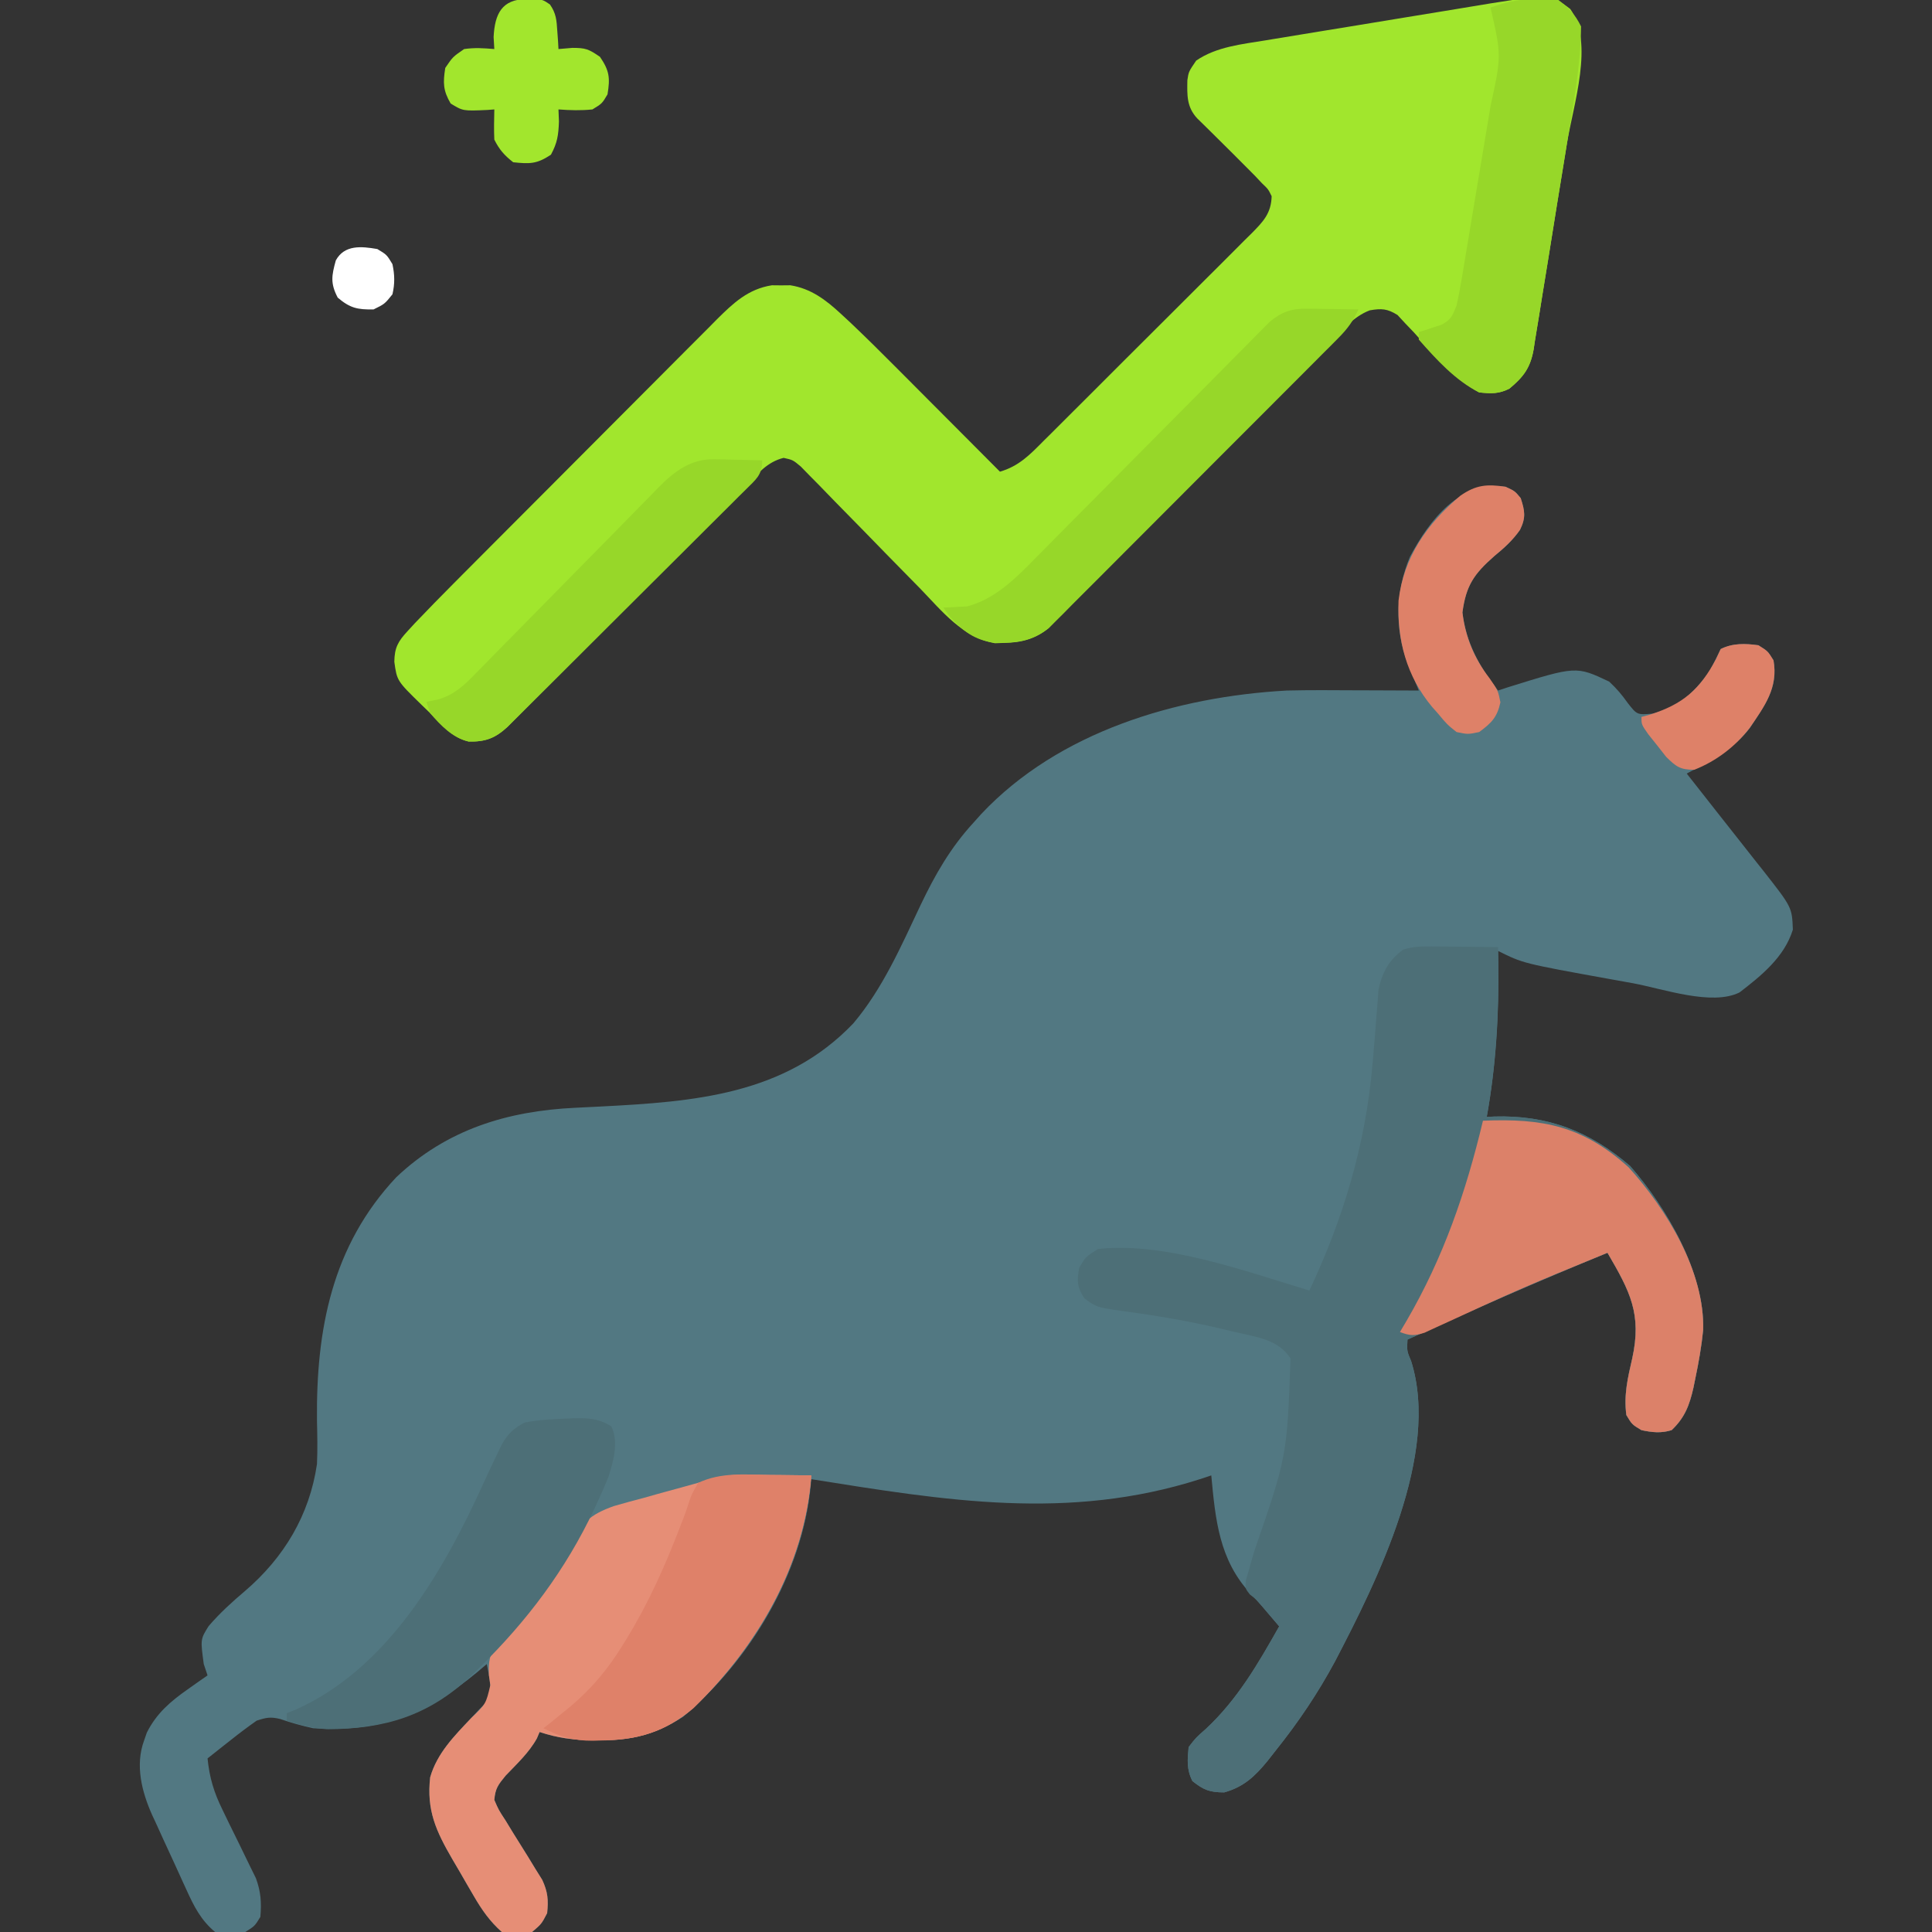 <?xml version="1.0" encoding="UTF-8"?>
<svg version="1.1" xmlns="http://www.w3.org/2000/svg" width="512" height="512">
<rect width="100%" height="100%" fill="#333333" stroke="none"/>
<path d="M0 0 C2.438 1.125 2.438 1.125 4 3 C5.116 6.422 5.413 8.155 3.816 11.422 C1.816 14.261 -0.324 16.169 -3 18.375 C-8.362 23.096 -10.49 26.14 -11.438 33.312 C-10.486 41.329 -6.911 47.725 -2 54 C-0.693 53.567 -0.693 53.567 0.641 53.125 C18.702 47.495 18.702 47.495 27.438 51.625 C29.488 53.525 30.791 55.085 32.375 57.312 C34.833 60.45 34.833 60.45 38.938 60.125 C45.769 58.648 49.935 54.494 54 49 C55.015 47.008 56.019 45.009 57 43 C60.206 41.397 63.522 41.519 67 42 C69.5 43.562 69.5 43.562 71 46 C72.145 52.486 69.482 56.781 66 62 C65.589 62.621 65.178 63.243 64.754 63.883 C60.41 69.631 54.261 72.667 48 76 C48.947 77.203 48.947 77.203 49.914 78.43 C51.823 80.855 53.729 83.282 55.633 85.711 C57.994 88.723 60.366 91.726 62.742 94.727 C63.995 96.318 65.248 97.909 66.5 99.5 C67.398 100.629 67.398 100.629 68.315 101.781 C75.906 111.458 75.906 111.458 76.125 117.375 C73.883 124.601 67.864 129.5 62 134 C54.704 137.648 41.734 133.046 33.82 131.581 C31.702 131.19 29.583 130.812 27.463 130.436 C4.598 126.299 4.598 126.299 -2 123 C-1.977 123.984 -1.954 124.967 -1.93 125.98 C-1.714 139.697 -2.545 153.485 -5 167 C-4.345 166.965 -3.69 166.93 -3.016 166.895 C11.182 166.473 22.264 170.786 33 180 C42.711 191.088 52.761 208.316 52.355 223.434 C51.917 227.837 51.16 232.109 50.25 236.438 C50.093 237.207 49.937 237.976 49.775 238.769 C48.724 243.364 47.525 246.658 44 250 C41.246 250.866 38.807 250.604 36 250 C33.5 248.5 33.5 248.5 32 246 C31.309 240.67 32.356 236.216 33.562 231 C36.152 219.203 32.971 213.227 27 203 C9.154 210.287 -8.448 218.039 -26 226 C-26.168 229.016 -26.168 229.016 -25.02 231.754 C-17.299 256.335 -34.029 289.862 -45.188 311.242 C-49.758 319.752 -54.955 327.452 -61 335 C-61.688 335.878 -62.377 336.756 -63.086 337.66 C-66.441 341.762 -69.399 344.551 -74.562 346 C-78.418 346 -80.011 345.374 -83 343 C-84.56 339.88 -84.325 337.44 -84 334 C-82.059 331.48 -82.059 331.48 -79.438 329.188 C-71.018 321.325 -65.637 311.971 -60 302 C-60.364 301.576 -60.727 301.152 -61.102 300.715 C-62.165 299.474 -63.225 298.231 -64.281 296.984 C-65.358 295.741 -66.459 294.518 -67.594 293.328 C-75.942 284.383 -76.9 273.669 -78 262 C-78.984 262.326 -79.967 262.652 -80.98 262.988 C-115.873 274.141 -148.576 268.644 -184 263 C-184.048 263.568 -184.097 264.136 -184.146 264.72 C-186.398 288.133 -200.267 310.982 -218 326 C-225.195 330.558 -231.289 332.195 -239.75 332.188 C-240.819 332.188 -240.819 332.188 -241.91 332.189 C-246.945 332.139 -251.241 331.586 -256 330 C-256.354 330.835 -256.354 330.835 -256.715 331.688 C-258.839 335.511 -262.002 338.412 -265.004 341.562 C-267.007 344.009 -267.733 344.923 -268 348 C-266.843 350.677 -266.843 350.677 -265.035 353.43 C-264.4 354.473 -263.765 355.515 -263.111 356.59 C-261.75 358.773 -260.388 360.955 -259.025 363.137 C-258.389 364.182 -257.753 365.228 -257.098 366.305 C-256.505 367.253 -255.912 368.202 -255.301 369.179 C-253.813 372.406 -253.642 374.485 -254 378 C-255.5 380.875 -255.5 380.875 -258 383 C-260.79 383.657 -263.236 383.783 -266 383 C-269.193 380.174 -271.278 377.17 -273.418 373.5 C-274.032 372.448 -274.646 371.396 -275.279 370.312 C-275.909 369.219 -276.539 368.126 -277.188 367 C-277.829 365.907 -278.47 364.814 -279.131 363.688 C-283.468 356.213 -285.985 350.736 -285 342 C-283.159 335.593 -278.602 331.042 -274.121 326.297 C-273.421 325.539 -272.721 324.781 -272 324 C-271.393 323.407 -270.786 322.814 -270.16 322.203 C-268.312 318.694 -269.296 315.84 -270 312 C-270.871 312.736 -271.743 313.472 -272.641 314.23 C-286.216 325.446 -298.184 330.094 -316 329 C-319.002 328.354 -321.83 327.561 -324.73 326.559 C-327.337 325.917 -328.477 326.17 -331 327 C-333.319 328.639 -335.536 330.294 -337.75 332.062 C-338.352 332.535 -338.954 333.007 -339.574 333.494 C-341.054 334.657 -342.528 335.828 -344 337 C-343.478 342.099 -342.325 345.975 -340.059 350.562 C-339.469 351.784 -338.88 353.005 -338.291 354.227 C-337.365 356.118 -336.434 358.007 -335.499 359.894 C-334.591 361.736 -333.699 363.586 -332.809 365.438 C-332.27 366.529 -331.732 367.621 -331.177 368.746 C-329.853 372.405 -329.679 375.137 -330 379 C-331.5 381.438 -331.5 381.438 -334 383 C-336.778 383.552 -339.253 383.73 -342 383 C-345.78 379.858 -347.649 376.102 -349.637 371.707 C-349.962 371.002 -350.287 370.296 -350.621 369.569 C-351.304 368.079 -351.982 366.587 -352.656 365.094 C-353.68 362.83 -354.726 360.578 -355.775 358.326 C-356.439 356.87 -357.101 355.414 -357.762 353.957 C-358.227 352.963 -358.227 352.963 -358.702 351.948 C-361.433 345.799 -363.229 338.775 -360.812 332.25 C-360.451 331.206 -360.451 331.206 -360.082 330.141 C-357.507 325.046 -353.865 321.929 -349.25 318.688 C-347.773 317.641 -347.773 317.641 -346.266 316.574 C-345.518 316.055 -344.77 315.535 -344 315 C-344.33 314.01 -344.66 313.02 -345 312 C-345.891 305.429 -345.891 305.429 -343.719 301.945 C-340.773 298.504 -337.516 295.545 -334.062 292.625 C-323.733 283.777 -316.977 272.507 -315 259 C-314.823 255.14 -314.908 251.3 -315 247.438 C-315.241 223.313 -311.025 201.141 -294 183 C-280.658 170.336 -264.526 165.409 -246.477 164.57 C-245.037 164.499 -243.597 164.427 -242.157 164.354 C-241.416 164.317 -240.675 164.28 -239.911 164.242 C-215.167 162.973 -190.983 161.2 -172.867 142.211 C-165.077 132.987 -160.185 121.737 -155.062 110.902 C-151.179 102.78 -147.146 95.686 -141 89 C-140.325 88.245 -139.649 87.489 -138.953 86.711 C-118.403 64.886 -87.209 55.619 -58 54 C-51.939 53.851 -45.875 53.905 -39.812 53.938 C-38.176 53.943 -36.54 53.947 -34.904 53.951 C-30.936 53.962 -26.968 53.979 -23 54 C-23.416 52.987 -23.416 52.987 -23.84 51.953 C-24.202 51.061 -24.564 50.169 -24.938 49.25 C-25.297 48.368 -25.657 47.487 -26.027 46.578 C-29.455 37.494 -29.095 27.58 -25.391 18.633 C-20.211 8.827 -12.021 -1.803 0 0 Z " fill="#527882" transform="translate(399,129)"/>
<path d="M0 0 C6.407 8.97 0.81 25.333 -0.891 35.781 C-1.027 36.624 -1.163 37.466 -1.304 38.334 C-2.023 42.776 -2.749 47.216 -3.48 51.656 C-4.232 56.227 -4.959 60.802 -5.681 65.378 C-6.244 68.917 -6.825 72.452 -7.411 75.987 C-7.687 77.673 -7.957 79.36 -8.219 81.048 C-8.587 83.404 -8.98 85.753 -9.38 88.104 C-9.482 88.794 -9.584 89.485 -9.689 90.197 C-10.56 95.087 -12.342 97.478 -16.125 100.625 C-18.991 102.058 -20.938 101.931 -24.125 101.625 C-31.103 97.832 -36.116 91.549 -41.404 85.74 C-42.167 84.943 -42.929 84.146 -43.715 83.324 C-44.394 82.59 -45.073 81.856 -45.773 81.1 C-48.462 79.414 -50.025 79.328 -53.125 79.869 C-57.477 81.514 -60.471 85.228 -63.643 88.51 C-64.876 89.749 -64.876 89.749 -66.134 91.013 C-68.846 93.744 -71.536 96.495 -74.227 99.246 C-76.109 101.147 -77.992 103.047 -79.878 104.945 C-84.331 109.432 -88.771 113.934 -93.204 118.441 C-101.143 126.514 -109.099 134.57 -117.071 142.61 C-120.317 145.885 -123.549 149.173 -126.778 152.464 C-128.474 154.18 -130.17 155.896 -131.866 157.611 C-132.632 158.397 -133.397 159.183 -134.186 159.993 C-134.898 160.71 -135.61 161.426 -136.344 162.164 C-136.957 162.788 -137.57 163.412 -138.202 164.054 C-141.781 166.977 -145.444 167.927 -150 168 C-150.802 168.028 -151.604 168.057 -152.43 168.086 C-160.968 166.626 -166.534 159.529 -172.258 153.609 C-173.221 152.628 -174.186 151.647 -175.151 150.667 C-179.227 146.527 -183.284 142.369 -187.333 138.204 C-189.821 135.647 -192.32 133.103 -194.827 130.565 C-196.238 129.13 -197.634 127.68 -199.03 126.231 C-199.888 125.363 -200.745 124.495 -201.629 123.601 C-202.379 122.831 -203.128 122.061 -203.9 121.268 C-206.007 119.51 -206.007 119.51 -208.46 118.965 C-212.791 120.037 -215.208 123.064 -218.254 126.203 C-219.302 127.251 -219.302 127.251 -220.37 128.321 C-222.678 130.637 -224.968 132.971 -227.258 135.305 C-228.857 136.915 -230.457 138.525 -232.058 140.133 C-236.273 144.373 -240.473 148.627 -244.67 152.885 C-250.589 158.884 -256.527 164.864 -262.464 170.845 C-265.626 174.032 -268.783 177.224 -271.936 180.421 C-273.375 181.877 -274.815 183.333 -276.254 184.789 C-276.909 185.455 -277.564 186.121 -278.238 186.807 C-278.841 187.416 -279.444 188.024 -280.064 188.651 C-280.586 189.18 -281.108 189.709 -281.645 190.254 C-284.909 193.277 -287.495 194.251 -291.949 194.129 C-296.33 193.114 -299.079 189.753 -302.125 186.625 C-302.866 185.907 -303.607 185.189 -304.371 184.449 C-310.928 178.056 -310.928 178.056 -311.625 173 C-311.572 169.258 -310.641 167.614 -308.119 164.887 C-307.161 163.845 -307.161 163.845 -306.184 162.781 C-302.732 159.166 -299.246 155.591 -295.715 152.053 C-294.904 151.238 -294.093 150.422 -293.258 149.582 C-290.601 146.91 -287.939 144.242 -285.277 141.574 C-284.365 140.659 -283.452 139.743 -282.511 138.8 C-278.184 134.459 -273.856 130.121 -269.524 125.785 C-264.541 120.798 -259.565 115.804 -254.594 110.804 C-250.271 106.457 -245.939 102.118 -241.605 97.781 C-239.768 95.941 -237.934 94.099 -236.102 92.254 C-233.544 89.679 -230.976 87.113 -228.406 84.55 C-227.653 83.787 -226.9 83.025 -226.125 82.24 C-221.777 77.927 -217.845 74.203 -211.562 73.227 C-210.758 73.234 -209.954 73.242 -209.125 73.25 C-207.918 73.238 -207.918 73.238 -206.688 73.227 C-201.253 74.072 -197.267 77.092 -193.317 80.752 C-192.455 81.55 -191.592 82.348 -190.704 83.17 C-186.762 86.923 -182.89 90.736 -179.055 94.598 C-178.248 95.406 -177.44 96.215 -176.609 97.048 C-174.07 99.592 -171.535 102.14 -169 104.688 C-167.263 106.429 -165.526 108.171 -163.789 109.912 C-159.565 114.147 -155.344 118.385 -151.125 122.625 C-146.043 121.134 -143.144 118.076 -139.515 114.419 C-138.872 113.783 -138.229 113.147 -137.567 112.491 C-135.448 110.391 -133.341 108.28 -131.234 106.168 C-129.765 104.703 -128.294 103.238 -126.824 101.773 C-123.746 98.704 -120.673 95.629 -117.604 92.551 C-113.67 88.604 -109.719 84.674 -105.764 80.748 C-102.725 77.728 -99.696 74.698 -96.669 71.666 C-95.216 70.212 -93.76 68.762 -92.301 67.315 C-90.263 65.293 -88.239 63.258 -86.218 61.219 C-85.612 60.623 -85.006 60.027 -84.382 59.413 C-81.359 56.336 -79.25 54.167 -79.125 49.625 C-80.023 47.774 -80.023 47.774 -81.688 46.188 C-82.637 45.18 -82.637 45.18 -83.605 44.152 C-89.487 38.241 -89.487 38.241 -95.412 32.373 C-96.303 31.496 -96.303 31.496 -97.211 30.602 C-97.748 30.076 -98.284 29.551 -98.837 29.01 C-101.668 25.965 -101.525 22.862 -101.461 18.883 C-101.125 16.625 -101.125 16.625 -99.125 13.688 C-93.733 9.981 -86.967 9.348 -80.598 8.296 C-79.893 8.179 -79.188 8.062 -78.461 7.941 C-76.156 7.558 -73.849 7.181 -71.543 6.805 C-69.922 6.539 -68.3 6.272 -66.679 6.006 C-63.29 5.451 -59.9 4.898 -56.51 4.347 C-52.191 3.645 -47.875 2.931 -43.559 2.215 C-40.213 1.662 -36.866 1.117 -33.519 0.573 C-31.928 0.314 -30.338 0.052 -28.748 -0.214 C-5.398 -4.102 -5.398 -4.102 0 0 Z " fill="#A1E62D" transform="translate(416.125,2.375)"/>
<path d="M0 0 C1.025 0.006 2.05 0.013 3.105 0.02 C4.169 0.036 5.232 0.053 6.328 0.07 C7.407 0.079 8.486 0.088 9.598 0.098 C12.258 0.121 14.918 0.154 17.578 0.195 C17.909 15.266 17.274 30.332 14.578 45.195 C15.56 45.143 15.56 45.143 16.562 45.09 C30.76 44.669 41.842 48.981 52.578 58.195 C62.29 69.283 72.339 86.511 71.934 101.629 C71.495 106.033 70.738 110.304 69.828 114.633 C69.671 115.402 69.515 116.172 69.353 116.964 C68.302 121.559 67.103 124.853 63.578 128.195 C60.824 129.061 58.385 128.799 55.578 128.195 C53.078 126.695 53.078 126.695 51.578 124.195 C50.887 118.865 51.934 114.411 53.141 109.195 C55.73 97.398 52.549 91.422 46.578 81.195 C28.733 88.482 11.131 96.234 -6.422 104.195 C-6.59 107.211 -6.59 107.211 -5.441 109.949 C2.279 134.531 -14.451 168.057 -25.609 189.438 C-30.18 197.947 -35.377 205.648 -41.422 213.195 C-42.11 214.073 -42.799 214.951 -43.508 215.855 C-46.863 219.957 -49.821 222.746 -54.984 224.195 C-58.84 224.195 -60.433 223.569 -63.422 221.195 C-64.982 218.075 -64.747 215.636 -64.422 212.195 C-62.48 209.676 -62.48 209.676 -59.859 207.383 C-51.44 199.52 -46.059 190.167 -40.422 180.195 C-41.358 179.09 -42.296 177.986 -43.234 176.883 C-43.756 176.268 -44.279 175.653 -44.816 175.02 C-46.357 173.167 -46.357 173.167 -48.18 171.766 C-49.422 170.195 -49.422 170.195 -49.27 168.051 C-48.881 166.73 -48.881 166.73 -48.484 165.383 C-48.187 164.319 -47.889 163.256 -47.582 162.16 C-47.402 161.545 -47.221 160.93 -47.036 160.296 C-38.348 135.117 -38.348 135.117 -37.422 109.195 C-40.711 104.077 -46.624 103.489 -52.172 102.195 C-53.222 101.939 -54.272 101.683 -55.354 101.418 C-64.079 99.353 -72.866 97.836 -81.753 96.664 C-88.806 95.647 -88.806 95.647 -92.059 93.262 C-94.005 90.312 -94.058 88.659 -93.422 85.195 C-91.734 82.258 -91.734 82.258 -88.422 80.195 C-70.726 78.223 -49.232 86.15 -32.422 91.195 C-23.447 72.183 -17.552 52.518 -15.719 31.52 C-15.657 30.83 -15.596 30.141 -15.533 29.431 C-15.224 25.933 -14.937 22.435 -14.687 18.932 C-14.58 17.635 -14.473 16.337 -14.363 15 C-14.278 13.835 -14.192 12.669 -14.104 11.468 C-13.158 6.927 -11.335 3.56 -7.511 0.833 C-4.919 0.042 -2.71 -0.03 0 0 Z " fill="#4D6F77" transform="translate(379.422,250.805)"/>
<path d="M0 0 C1.523 0.01 1.523 0.01 3.076 0.02 C4.634 0.045 4.634 0.045 6.223 0.07 C7.288 0.079 8.353 0.088 9.451 0.098 C12.063 0.121 14.674 0.154 17.285 0.195 C15.483 24.061 2.993 45.365 -13.934 61.84 C-21.422 68.182 -28.829 70.392 -38.465 70.383 C-39.534 70.384 -39.534 70.384 -40.625 70.385 C-45.66 70.334 -49.955 69.782 -54.715 68.195 C-54.951 68.752 -55.187 69.309 -55.43 69.883 C-57.554 73.706 -60.717 76.607 -63.719 79.758 C-65.722 82.204 -66.448 83.118 -66.715 86.195 C-65.558 88.872 -65.558 88.872 -63.75 91.625 C-63.115 92.668 -62.48 93.711 -61.826 94.785 C-60.465 96.968 -59.103 99.15 -57.74 101.332 C-57.104 102.377 -56.468 103.423 -55.812 104.5 C-55.22 105.449 -54.627 106.397 -54.016 107.375 C-52.527 110.602 -52.357 112.68 -52.715 116.195 C-54.215 119.07 -54.215 119.07 -56.715 121.195 C-59.505 121.853 -61.951 121.978 -64.715 121.195 C-67.908 118.369 -69.993 115.365 -72.133 111.695 C-72.747 110.643 -73.361 109.592 -73.994 108.508 C-74.624 107.415 -75.254 106.322 -75.902 105.195 C-76.864 103.556 -76.864 103.556 -77.846 101.883 C-82.183 94.408 -84.7 88.931 -83.715 80.195 C-81.874 73.788 -77.317 69.238 -72.836 64.492 C-68.938 60.739 -68.938 60.739 -67.773 55.785 C-67.898 54.91 -68.024 54.035 -68.152 53.133 C-68.257 49.357 -68.055 47.677 -65.852 44.559 C-64.118 42.755 -62.36 40.975 -60.582 39.215 C-57.391 35.997 -54.934 32.419 -52.465 28.633 C-52.078 28.044 -51.69 27.455 -51.292 26.849 C-50.91 26.26 -50.529 25.672 -50.137 25.066 C-49.738 24.46 -49.34 23.854 -48.93 23.23 C-47.641 21.162 -47.641 21.162 -46.592 18.68 C-43.764 12.815 -41.224 10.5 -35.031 8.32 C-32.449 7.571 -29.879 6.866 -27.277 6.195 C-25.966 5.828 -24.655 5.457 -23.346 5.082 C-20.927 4.401 -18.505 3.735 -16.076 3.09 C-13.753 2.472 -11.443 1.803 -9.146 1.094 C-5.917 0.248 -3.32 -0.038 0 0 Z " fill="#E68E76" transform="translate(197.715,390.805)"/>
<path d="M0 0 C15.944 -0.673 26.506 1.41 38.625 12.375 C48.718 23.53 58.77 39.968 58.355 55.434 C57.917 59.837 57.16 64.109 56.25 68.438 C56.093 69.207 55.937 69.976 55.775 70.769 C54.724 75.364 53.525 78.658 50 82 C47.246 82.866 44.807 82.604 42 82 C39.5 80.5 39.5 80.5 38 78 C37.309 72.67 38.356 68.216 39.562 63 C42.152 51.203 38.971 45.227 33 35 C29.56 36.41 26.123 37.829 22.688 39.25 C21.627 39.688 20.566 40.126 19.474 40.577 C13.45 43.084 7.471 45.665 1.535 48.371 C0.619 48.787 0.619 48.787 -0.316 49.211 C-3.305 50.569 -6.288 51.939 -9.263 53.327 C-10.888 54.068 -10.888 54.068 -12.547 54.824 C-13.504 55.269 -14.462 55.713 -15.448 56.171 C-18.173 57.056 -19.364 57.01 -22 56 C-21.42 55.019 -20.84 54.038 -20.242 53.027 C-10.476 36.258 -4.491 18.881 0 0 Z " fill="#DC8169" transform="translate(393,297)"/>
<path d="M0 0 C4.114 -0.115 6.898 -0.096 10.492 2.121 C12.481 6.098 11.099 11.178 9.817 15.286 C8.964 17.456 8.037 19.569 7.055 21.684 C6.701 22.457 6.346 23.231 5.981 24.028 C-1.579 40.1 -11.851 53.712 -24.508 66.121 C-25.179 66.79 -25.851 67.459 -26.543 68.148 C-37.957 78.903 -49.558 82.323 -64.824 82.387 C-68.723 82.106 -71.808 81.321 -75.508 80.121 C-75.508 79.461 -75.508 78.801 -75.508 78.121 C-74.469 77.715 -74.469 77.715 -73.41 77.301 C-48.825 66.482 -33.962 40.512 -23.332 17.094 C-22.06 14.301 -20.758 11.527 -19.41 8.77 C-19.097 8.128 -18.784 7.487 -18.461 6.826 C-16.867 3.976 -15.379 2.681 -12.508 1.121 C-8.359 0.27 -4.217 0.204 0 0 Z " fill="#4D6F77" transform="translate(151.508,375.879)"/>
<path d="M0 0 C1.065 0.009 2.131 0.018 3.229 0.027 C5.84 0.051 8.451 0.084 11.062 0.125 C9.261 23.991 -3.229 45.294 -20.156 61.77 C-27.661 68.126 -35.099 70.304 -44.75 70.375 C-45.436 70.396 -46.123 70.416 -46.83 70.438 C-51.915 70.476 -55.384 69.387 -59.938 67.125 C-59.298 66.63 -58.659 66.135 -58 65.625 C-56.989 64.8 -55.979 63.975 -54.938 63.125 C-54.248 62.566 -53.558 62.006 -52.848 61.43 C-47.096 56.573 -42.885 51.52 -38.938 45.125 C-38.592 44.568 -38.247 44.012 -37.891 43.438 C-32.052 33.905 -27.65 24.054 -23.664 13.621 C-23.367 12.859 -23.069 12.097 -22.763 11.312 C-22.232 9.906 -21.739 8.486 -21.292 7.051 C-20.648 5.16 -20.648 5.16 -18.938 2.125 C-13.026 -0.748 -6.452 -0.104 0 0 Z " fill="#DF8169" transform="translate(203.938,390.875)"/>
<path d="M0 0 C2.897 2.202 4.393 3.786 6 7 C5.896 17.447 3.909 27.87 2.234 38.156 C2.03 39.42 2.03 39.42 1.821 40.709 C1.102 45.151 0.376 49.591 -0.355 54.031 C-1.107 58.602 -1.834 63.177 -2.556 67.753 C-3.119 71.292 -3.7 74.827 -4.286 78.362 C-4.562 80.048 -4.832 81.735 -5.094 83.423 C-5.462 85.779 -5.855 88.128 -6.255 90.479 C-6.357 91.169 -6.459 91.86 -6.564 92.572 C-7.435 97.462 -9.217 99.853 -13 103 C-15.866 104.433 -17.813 104.306 -21 104 C-27.314 100.843 -32.377 95.245 -37 90 C-37 89.34 -37 88.68 -37 88 C-36.446 87.83 -35.891 87.66 -35.32 87.484 C-34.596 87.242 -33.871 87 -33.125 86.75 C-32.406 86.518 -31.686 86.286 -30.945 86.047 C-28.415 84.685 -28.086 83.65 -27 81 C-26.525 78.89 -26.122 76.763 -25.763 74.63 C-25.543 73.338 -25.323 72.046 -25.096 70.715 C-24.863 69.306 -24.631 67.897 -24.398 66.488 C-24.155 65.036 -23.911 63.583 -23.667 62.131 C-23.157 59.086 -22.652 56.041 -22.149 52.994 C-21.509 49.111 -20.856 45.229 -20.199 41.348 C-19.693 38.347 -19.193 35.345 -18.696 32.342 C-18.458 30.912 -18.218 29.482 -17.976 28.052 C-15.088 14.734 -15.088 14.734 -18 2 C-12.096 -0.099 -6.247 -0.974 0 0 Z " fill="#97D729" transform="translate(413,0)"/>
<path d="M0 0 C0.799 0.006 1.598 0.013 2.422 0.02 C3.247 0.036 4.072 0.053 4.922 0.07 C5.762 0.079 6.603 0.088 7.469 0.098 C9.537 0.121 11.604 0.157 13.672 0.195 C12.298 3.275 10.727 5.392 8.352 7.776 C7.666 8.468 6.981 9.161 6.275 9.875 C5.523 10.624 4.771 11.373 3.997 12.145 C3.205 12.942 2.413 13.739 1.597 14.561 C-1.025 17.197 -3.655 19.825 -6.285 22.453 C-8.109 24.281 -9.933 26.109 -11.756 27.937 C-15.58 31.769 -19.408 35.596 -23.239 39.421 C-27.663 43.84 -32.079 48.268 -36.49 52.7 C-40.737 56.967 -44.993 61.227 -49.253 65.482 C-51.062 67.293 -52.87 69.105 -54.675 70.92 C-57.198 73.455 -59.73 75.981 -62.265 78.504 C-63.383 79.634 -63.383 79.634 -64.524 80.787 C-65.218 81.474 -65.912 82.161 -66.627 82.869 C-67.225 83.466 -67.822 84.064 -68.438 84.68 C-72.854 88.221 -77.358 88.634 -82.828 88.512 C-88.049 87.851 -91.283 85.374 -94.766 81.445 C-95.281 80.703 -95.797 79.96 -96.328 79.195 C-95.771 79.181 -95.214 79.167 -94.641 79.152 C-93.496 79.081 -93.496 79.081 -92.328 79.008 C-91.214 78.956 -91.214 78.956 -90.078 78.902 C-82.676 76.999 -77.167 71.459 -71.966 66.142 C-71.279 65.452 -70.591 64.762 -69.883 64.051 C-67.634 61.789 -65.395 59.518 -63.156 57.246 C-61.586 55.665 -60.015 54.086 -58.444 52.506 C-54.323 48.362 -50.21 44.21 -46.099 40.056 C-39.508 33.394 -32.909 26.74 -26.301 20.095 C-23.997 17.774 -21.699 15.447 -19.401 13.119 C-17.992 11.699 -16.583 10.28 -15.173 8.861 C-14.536 8.212 -13.899 7.563 -13.243 6.894 C-12.651 6.301 -12.06 5.709 -11.451 5.098 C-10.686 4.325 -10.686 4.325 -9.907 3.536 C-6.767 0.87 -4.081 -0.058 0 0 Z " fill="#97D729" transform="translate(346.328,81.805)"/>
<path d="M0 0 C1.121 0.015 1.121 0.015 2.266 0.029 C3.026 0.054 3.787 0.08 4.57 0.105 C5.746 0.126 5.746 0.126 6.945 0.146 C8.862 0.182 10.779 0.235 12.695 0.293 C12.695 4.227 11.015 5.332 8.35 8.023 C7.709 8.654 7.069 9.285 6.409 9.936 C5.741 10.606 5.073 11.276 4.384 11.967 C2.166 14.188 -0.063 16.399 -2.293 18.609 C-3.833 20.147 -5.373 21.685 -6.912 23.223 C-10.144 26.45 -13.38 29.672 -16.62 32.889 C-20.776 37.018 -24.924 41.155 -29.069 45.295 C-32.25 48.472 -35.434 51.646 -38.619 54.819 C-40.15 56.344 -41.68 57.869 -43.209 59.395 C-45.347 61.526 -47.488 63.653 -49.63 65.78 C-50.265 66.413 -50.899 67.046 -51.553 67.699 C-52.137 68.278 -52.722 68.857 -53.324 69.453 C-53.83 69.956 -54.337 70.459 -54.858 70.978 C-58.123 73.946 -60.684 74.898 -65.102 74.816 C-69.406 73.794 -72.485 70.577 -75.305 67.293 C-75.635 66.303 -75.965 65.313 -76.305 64.293 C-75.276 64.078 -74.247 63.864 -73.187 63.643 C-68.9 62.405 -66.222 59.863 -63.189 56.698 C-62.622 56.127 -62.056 55.556 -61.471 54.967 C-59.611 53.088 -57.769 51.193 -55.926 49.297 C-54.629 47.983 -53.33 46.67 -52.031 45.359 C-48.618 41.91 -45.219 38.447 -41.824 34.98 C-36.39 29.433 -30.941 23.899 -25.48 18.378 C-23.58 16.451 -21.69 14.515 -19.8 12.577 C-18.631 11.39 -17.461 10.204 -16.291 9.018 C-15.512 8.211 -15.512 8.211 -14.718 7.388 C-10.517 3.161 -6.15 -0.142 0 0 Z " fill="#97D729" transform="translate(189.305,121.707)"/>
<path d="M0 0 C2.438 1.125 2.438 1.125 4 3 C5.116 6.422 5.413 8.155 3.816 11.422 C1.816 14.261 -0.324 16.169 -3 18.375 C-8.362 23.096 -10.49 26.14 -11.438 33.312 C-10.662 39.845 -8.284 45.555 -4.25 50.75 C-2 54 -2 54 -1.375 57.125 C-2.241 61.111 -3.745 62.594 -7 65 C-10 65.625 -10 65.625 -13 65 C-15.5 63 -15.5 63 -18 60 C-18.496 59.442 -18.993 58.884 -19.504 58.309 C-26.282 50.171 -28.775 40.652 -28.375 30.164 C-27.004 18.596 -20.8 9.772 -12 2.375 C-7.835 -0.519 -4.987 -0.748 0 0 Z " fill="#DE8168" transform="translate(399,129)"/>
<path d="M0 0 C0.791 -0.026 1.583 -0.052 2.398 -0.078 C4.625 0.25 4.625 0.25 6.371 1.441 C8.011 3.807 8.127 5.581 8.312 8.438 C8.411 9.789 8.411 9.789 8.512 11.168 C8.549 11.855 8.586 12.542 8.625 13.25 C9.842 13.147 11.059 13.044 12.312 12.938 C15.809 12.95 16.576 13.216 19.625 15.312 C22.131 18.994 22.34 20.879 21.625 25.25 C20.188 27.688 20.188 27.688 17.625 29.25 C14.594 29.568 11.66 29.483 8.625 29.25 C8.666 30.302 8.707 31.354 8.75 32.438 C8.632 36.035 8.323 38.123 6.625 41.25 C2.904 43.73 1.027 43.713 -3.375 43.25 C-5.74 41.383 -7.035 39.929 -8.375 37.25 C-8.509 34.578 -8.418 31.927 -8.375 29.25 C-8.978 29.296 -9.582 29.343 -10.203 29.391 C-16.666 29.682 -16.666 29.682 -19.938 27.688 C-21.964 24.251 -21.995 22.176 -21.375 18.25 C-19.375 15.312 -19.375 15.312 -16.375 13.25 C-13.568 12.845 -11.234 13.008 -8.375 13.25 C-8.437 12.198 -8.499 11.146 -8.562 10.062 C-8.253 3.779 -6.274 0.122 0 0 Z " fill="#A2E62D" transform="translate(139.375,-0.25)"/>
<path d="M0 0 C2.5 1.562 2.5 1.562 4 4 C5.279 11.25 1.613 16.193 -2.316 21.918 C-6.14 26.853 -11.174 30.71 -17 33 C-20.715 32.994 -21.795 32.203 -24.457 29.566 C-25.234 28.575 -26.012 27.584 -26.812 26.562 C-27.603 25.574 -28.393 24.585 -29.207 23.566 C-31 21 -31 21 -31 19 C-29.931 18.706 -29.931 18.706 -28.84 18.406 C-20.023 15.653 -15.479 11.701 -11.188 3.562 C-10.796 2.717 -10.404 1.871 -10 1 C-6.794 -0.603 -3.478 -0.481 0 0 Z " fill="#DE8168" transform="translate(466,171)"/>
<path d="M0 0 C2.5 1.5 2.5 1.5 4 4 C4.605 6.811 4.654 9.195 4 12 C1.938 14.562 1.938 14.562 -1 16 C-5.264 16.075 -7.237 15.648 -10.5 12.875 C-12.478 9.084 -12.131 7.072 -11 3 C-8.715 -1.167 -4.23 -0.74 0 0 Z " fill="white" transform="translate(100,66)"/>
</svg>
